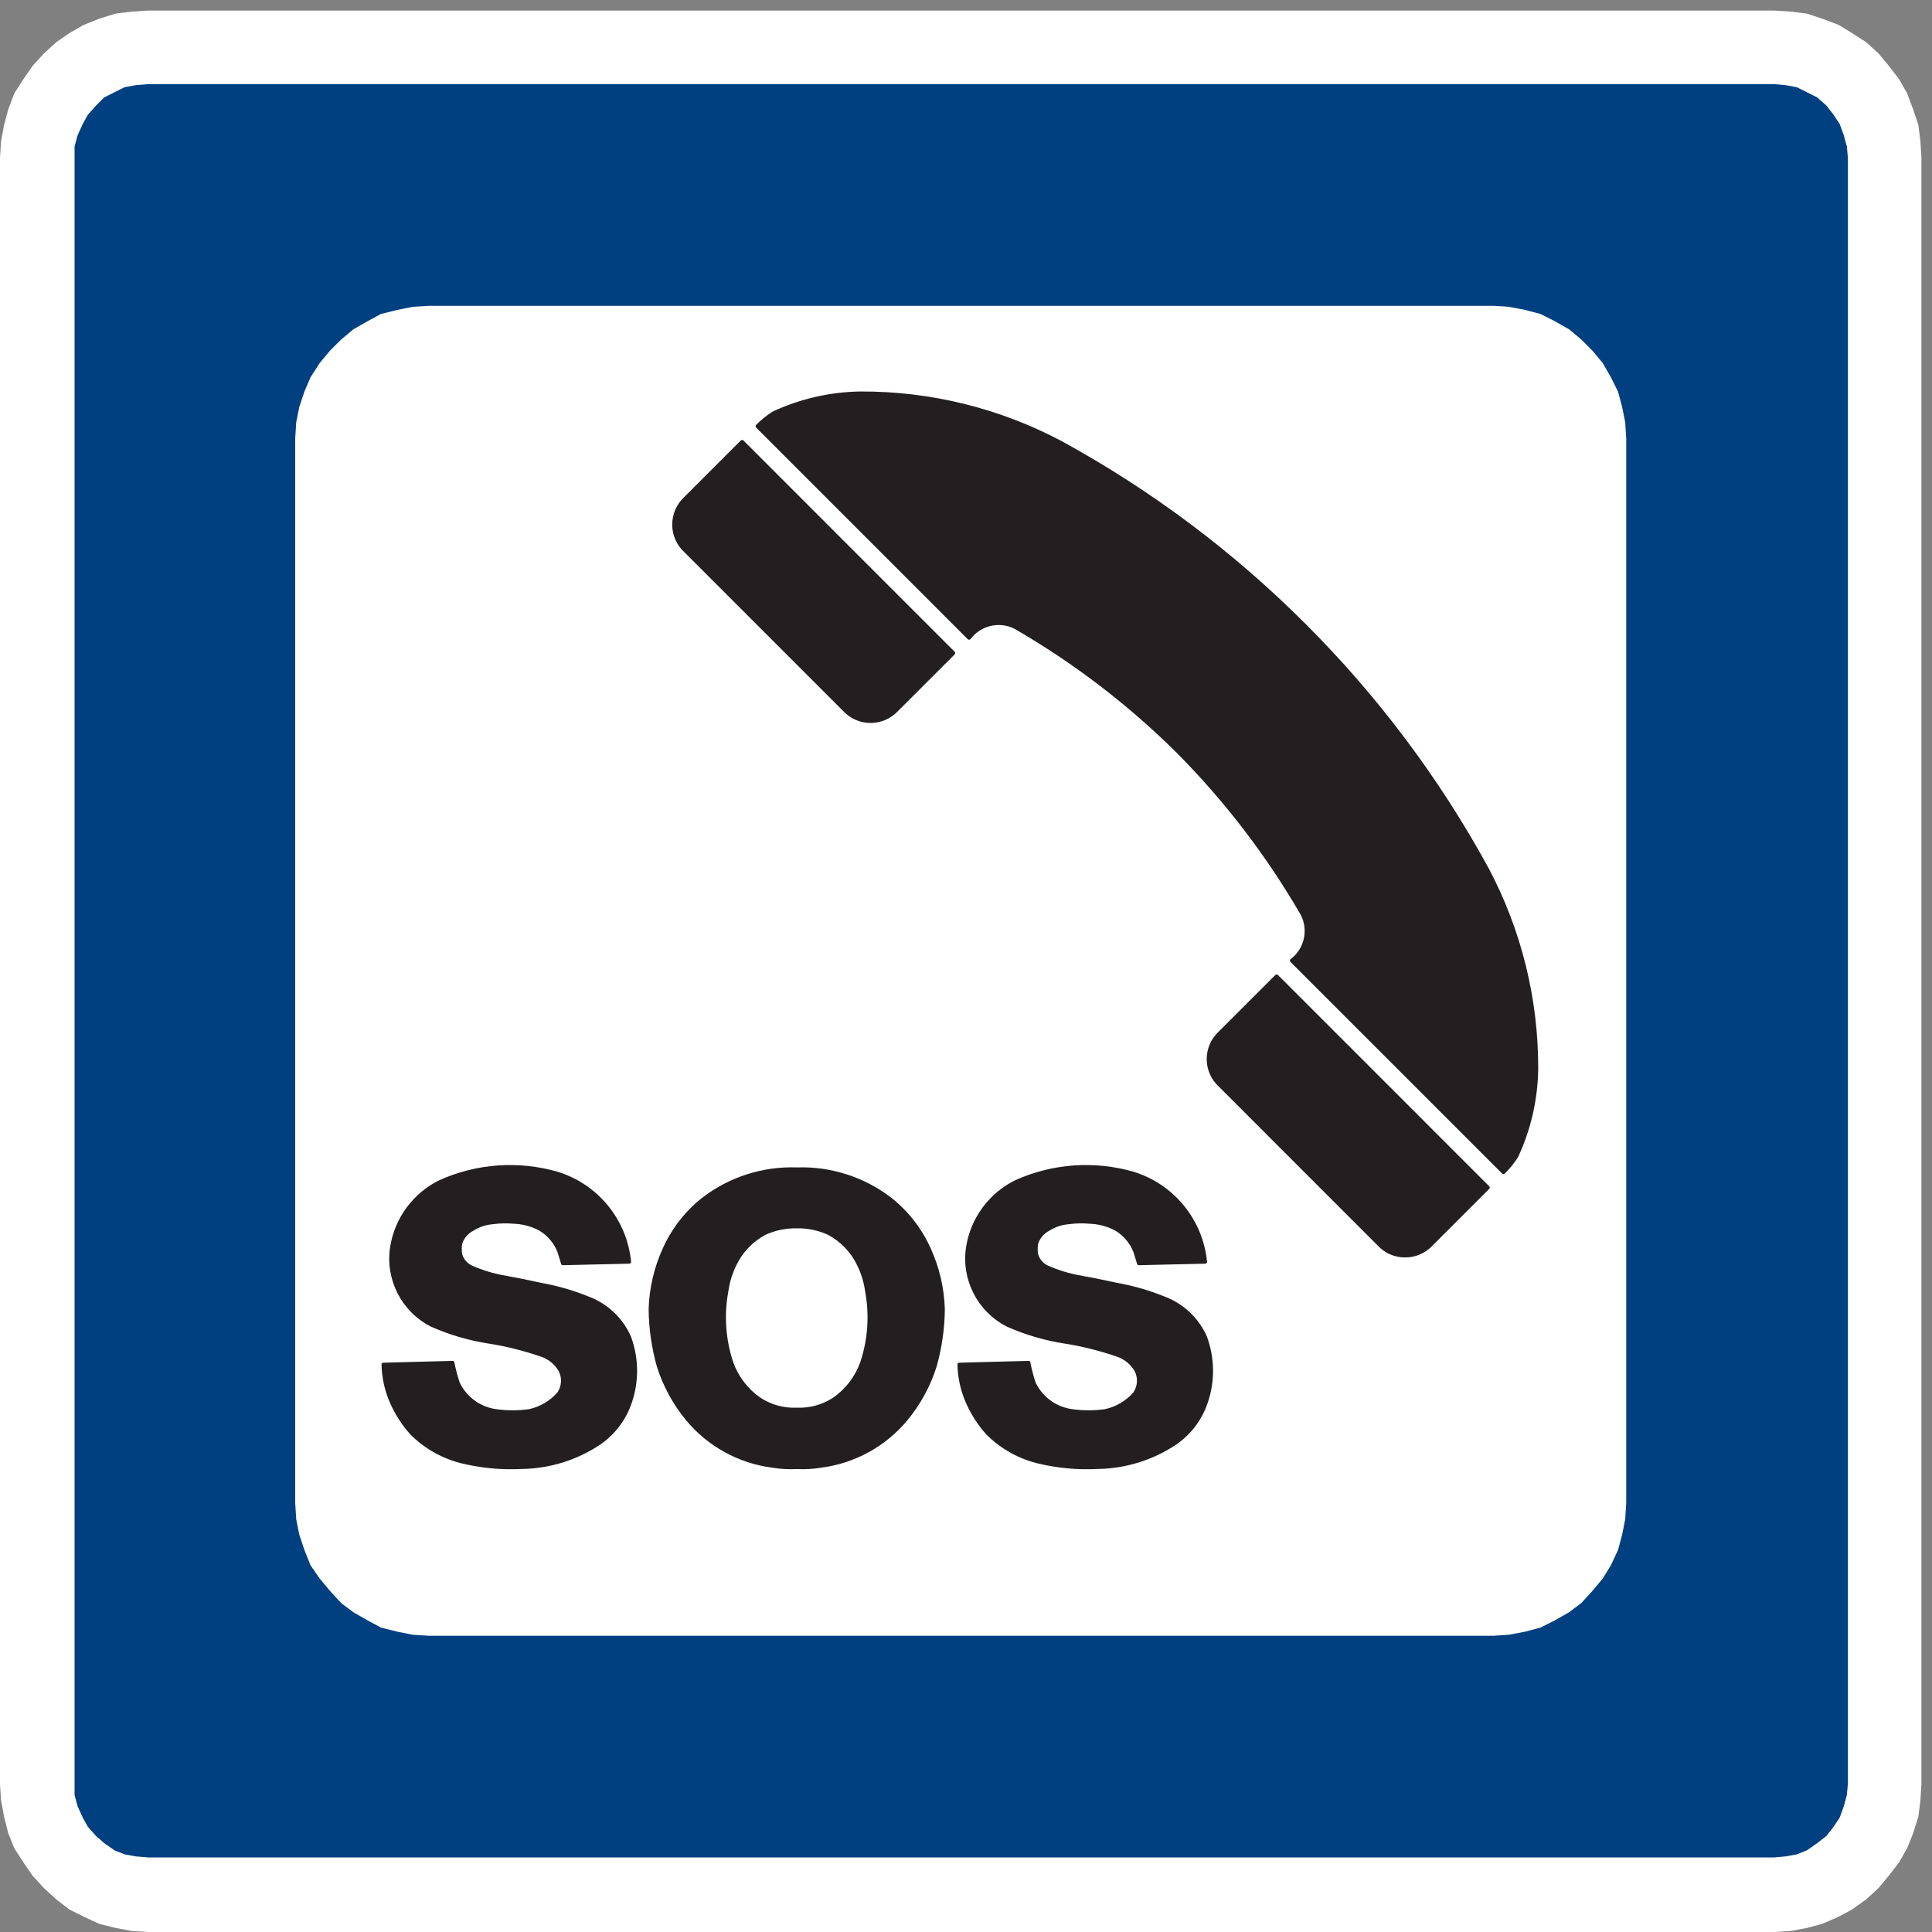 <?xml version="1.0" encoding="UTF-8" standalone="no"?>
<!DOCTYPE svg PUBLIC "-//W3C//DTD SVG 1.1//EN" "http://www.w3.org/Graphics/SVG/1.1/DTD/svg11.dtd">
<svg width="100%" height="100%" viewBox="0 0 171 171" version="1.1" xmlns="http://www.w3.org/2000/svg" xmlns:xlink="http://www.w3.org/1999/xlink" xml:space="preserve" xmlns:serif="http://www.serif.com/" style="fill-rule:evenodd;clip-rule:evenodd;stroke-linecap:round;stroke-linejoin:round;stroke-miterlimit:2;">
    <rect x="0" y="0" width="171" height="171" fill="#808080" stroke="none"/>
    <g>
        <rect x="0" y="0.936" width="170.064" height="170.064" style="fill:none;"/>
        <path d="M157.045,171L158.491,170.91L159.938,170.639L161.294,170.277L162.741,169.644L163.916,169.011L165.182,168.107L166.267,167.113L167.171,166.028L168.075,164.852L168.799,163.586L169.341,162.231L169.793,160.784L169.974,159.337L170.064,157.891L170.064,13.956L169.974,12.51L169.793,11.062L169.341,9.707L168.799,8.261L168.075,6.995L167.171,5.819L166.267,4.734L165.182,3.74L163.916,2.926L162.741,2.203L161.294,1.66L159.938,1.208L158.491,1.027L157.045,0.936L13.109,0.936L11.663,1.027L10.216,1.208L8.77,1.66L7.413,2.203L6.147,2.926L4.972,3.74L3.887,4.734L2.893,5.819L2.079,6.995L1.265,8.261L0.723,9.707L0.361,11.062L0.09,12.51L0,13.956L0,157.891L0.09,159.337L0.361,160.784L0.723,162.231L1.265,163.586L2.079,164.852L2.893,166.028L3.887,167.113L4.972,168.107L6.147,169.011L7.413,169.644L8.77,170.277L10.216,170.639L11.663,170.91L13.109,171L157.045,171Z" style="fill:white;fill-rule:nonzero;"/>
        <path d="M157.045,171L158.491,170.91L159.938,170.639L161.294,170.277L162.741,169.644L163.916,169.011L165.182,168.107L166.267,167.113L167.171,166.028L168.075,164.852L168.799,163.586L169.341,162.231L169.793,160.784L169.974,159.337L170.064,157.891L170.064,13.956L169.974,12.51L169.793,11.062L169.341,9.707L168.799,8.261L168.075,6.995L167.171,5.819L166.267,4.734L165.182,3.74L163.916,2.926L162.741,2.203L161.294,1.66L159.938,1.208L158.491,1.027L157.045,0.936L13.109,0.936L11.663,1.027L10.216,1.208L8.77,1.66L7.413,2.203L6.147,2.926L4.972,3.74L3.887,4.734L2.893,5.819L2.079,6.995L1.265,8.261L0.723,9.707L0.361,11.062L0.09,12.51L0,13.956L0,157.891L0.09,159.337L0.361,160.784L0.723,162.231L1.265,163.586L2.079,164.852L2.893,166.028L3.887,167.113L4.972,168.107L6.147,169.011L7.413,169.644L8.77,170.277L10.216,170.639L11.663,170.91L13.109,171L157.045,171Z" style="fill:none;"/>
        <path d="M157.045,164.401L158.039,164.31L159.034,164.129L159.938,163.767L160.842,163.134L161.656,162.501L162.289,161.688L162.831,160.874L163.192,159.879L163.464,158.885L163.555,157.891L163.555,13.956L163.464,12.962L163.192,11.967L162.831,10.973L162.289,10.158L161.656,9.346L160.842,8.622L159.938,8.17L159.034,7.718L158.039,7.537L157.045,7.446L13.109,7.446L12.024,7.537L11.03,7.718L10.126,8.17L9.221,8.622L8.498,9.346L7.775,10.158L7.323,10.973L6.871,11.967L6.6,12.962L6.6,158.885L6.871,159.879L7.323,160.874L7.775,161.688L8.498,162.501L9.221,163.134L10.126,163.767L11.03,164.129L12.024,164.31L13.109,164.401L157.045,164.401Z" style="fill:rgb(0,64,128);fill-rule:nonzero;"/>
        <path d="M157.045,164.401L158.039,164.31L159.034,164.129L159.938,163.767L160.842,163.134L161.656,162.501L162.289,161.688L162.831,160.874L163.192,159.879L163.464,158.885L163.555,157.891L163.555,13.956L163.464,12.962L163.192,11.967L162.831,10.973L162.289,10.158L161.656,9.346L160.842,8.622L159.938,8.17L159.034,7.718L158.039,7.537L157.045,7.446L13.109,7.446L12.024,7.537L11.03,7.718L10.126,8.17L9.221,8.622L8.498,9.346L7.775,10.158L7.323,10.973L6.871,11.967L6.6,12.962L6.6,158.885L6.871,159.879L7.323,160.874L7.775,161.688L8.498,162.501L9.221,163.134L10.126,163.767L11.03,164.129L12.024,164.31L13.109,164.401L157.045,164.401Z" style="fill:none;"/>
        <path d="M132.182,144.781L133.538,144.691L134.984,144.419L136.341,144.058L137.606,143.425L138.872,142.702L139.957,141.888L140.951,140.803L141.855,139.718L142.579,138.542L143.212,137.187L143.573,135.831L143.845,134.474L143.936,133.028L143.936,38.819L143.845,37.373L143.573,36.017L143.212,34.661L142.579,33.394L141.855,32.129L140.951,31.044L139.957,30.05L138.872,29.145L137.606,28.422L136.341,27.789L134.984,27.428L133.538,27.156L132.182,27.066L37.972,27.066L36.526,27.156L35.169,27.428L33.723,27.789L32.547,28.422L31.282,29.145L30.197,30.05L29.202,31.044L28.298,32.129L27.484,33.394L26.942,34.661L26.49,36.017L26.219,37.373L26.128,38.819L26.128,133.028L26.219,134.474L26.49,135.831L26.942,137.187L27.484,138.542L28.298,139.718L29.202,140.803L30.197,141.888L31.282,142.702L32.547,143.425L33.723,144.058L35.169,144.419L36.526,144.691L37.972,144.781L132.182,144.781Z" style="fill:white;fill-rule:nonzero;"/>
        <path d="M132.182,144.781L133.538,144.691L134.984,144.419L136.341,144.058L137.606,143.425L138.872,142.702L139.957,141.888L140.951,140.803L141.855,139.718L142.579,138.542L143.212,137.187L143.573,135.831L143.845,134.474L143.936,133.028L143.936,38.819L143.845,37.373L143.573,36.017L143.212,34.661L142.579,33.394L141.855,32.129L140.951,31.044L139.957,30.05L138.872,29.145L137.606,28.422L136.341,27.789L134.984,27.428L133.538,27.156L132.182,27.066L37.972,27.066L36.526,27.156L35.169,27.428L33.723,27.789L32.547,28.422L31.282,29.145L30.197,30.05L29.202,31.044L28.298,32.129L27.484,33.394L26.942,34.661L26.49,36.017L26.219,37.373L26.128,38.819L26.128,133.028L26.219,134.474L26.49,135.831L26.942,137.187L27.484,138.542L28.298,139.718L29.202,140.803L30.197,141.888L31.282,142.702L32.547,143.425L33.723,144.058L35.169,144.419L36.526,144.691L37.972,144.781L132.182,144.781Z" style="fill:none;"/>
        <path d="M74.724,62.786L60.701,48.762C60.046,48.17 59.671,47.331 59.667,46.449C59.661,45.567 60.025,44.725 60.671,44.124L65.684,39.111L84.374,57.803L79.362,62.814C78.761,63.46 77.918,63.826 77.036,63.82C76.154,63.815 75.316,63.439 74.724,62.786Z" style="fill:rgb(35,31,32);fill-rule:nonzero;"/>
        <path d="M74.724,62.786L60.701,48.762C60.046,48.17 59.671,47.331 59.667,46.449C59.661,45.567 60.025,44.725 60.671,44.124L65.684,39.111L84.374,57.803L79.362,62.814C78.761,63.46 77.918,63.826 77.036,63.82C76.154,63.815 75.316,63.439 74.724,62.786Z" style="fill:none;stroke:rgb(35,31,32);stroke-width:0.34px;"/>
        <path d="M104.277,66.518C108.551,70.823 112.252,75.662 115.291,80.913C116.007,82.333 115.61,84.06 114.343,85.023L133.068,103.746C133.501,103.324 133.884,102.851 134.211,102.34C135.336,99.924 135.936,97.295 135.975,94.625C136,88.457 134.498,82.375 131.609,76.925C127.279,68.999 121.835,61.733 115.443,55.351C109.062,48.96 101.797,43.518 93.871,39.185C88.419,36.295 82.338,34.795 76.168,34.82C73.501,34.857 70.873,35.459 68.454,36.584C67.945,36.911 67.473,37.295 67.048,37.726L85.772,56.451C86.734,55.185 88.462,54.788 89.882,55.507C95.134,58.543 99.972,62.245 104.277,66.518Z" style="fill:rgb(35,31,32);fill-rule:nonzero;"/>
        <path d="M104.277,66.518C108.551,70.823 112.252,75.662 115.291,80.913C116.007,82.333 115.61,84.06 114.343,85.023L133.068,103.746C133.501,103.324 133.884,102.851 134.211,102.34C135.336,99.924 135.936,97.295 135.975,94.625C136,88.457 134.498,82.375 131.609,76.925C127.279,68.999 121.835,61.733 115.443,55.351C109.062,48.96 101.797,43.518 93.871,39.185C88.419,36.295 82.338,34.795 76.168,34.82C73.501,34.857 70.873,35.459 68.454,36.584C67.945,36.911 67.473,37.295 67.048,37.726L85.772,56.451C86.734,55.185 88.462,54.788 89.882,55.507C95.134,58.543 99.972,62.245 104.277,66.518Z" style="fill:none;stroke:rgb(35,31,32);stroke-width:0.34px;"/>
        <path d="M108.011,96.069L122.034,110.095C122.626,110.749 123.464,111.124 124.344,111.128C125.228,111.135 126.073,110.769 126.672,110.124L131.684,105.112L112.994,86.421L107.979,91.434C107.333,92.035 106.971,92.875 106.975,93.76C106.982,94.64 107.354,95.48 108.011,96.069Z" style="fill:rgb(35,31,32);fill-rule:nonzero;"/>
        <path d="M108.011,96.069L122.034,110.095C122.626,110.749 123.464,111.124 124.344,111.128C125.228,111.135 126.073,110.769 126.672,110.124L131.684,105.112L112.994,86.421L107.979,91.434C107.333,92.035 106.971,92.875 106.975,93.76C106.982,94.64 107.354,95.48 108.011,96.069Z" style="fill:none;stroke:rgb(35,31,32);stroke-width:0.34px;"/>
        <path d="M41.043,129.407C42.719,129.796 44.442,129.953 46.162,129.863C48.616,129.832 51.01,129.091 53.051,127.724C54.311,126.853 55.26,125.601 55.757,124.153C56.416,122.261 56.392,120.2 55.689,118.322C54.973,116.724 53.642,115.487 51.999,114.883C50.684,114.353 49.319,113.96 47.924,113.705C46.668,113.431 45.406,113.179 44.141,112.953C43.298,112.768 42.476,112.499 41.687,112.146C41.234,111.926 40.895,111.526 40.756,111.04C40.696,110.695 40.702,110.343 40.771,110.002C40.954,109.484 41.326,109.056 41.813,108.799C42.339,108.466 42.939,108.261 43.561,108.204C44.189,108.119 44.826,108.1 45.458,108.157C46.272,108.182 47.07,108.391 47.791,108.774C48.561,109.226 49.156,109.924 49.482,110.755C49.598,111.11 49.71,111.469 49.816,111.827L55.704,111.692C55.349,108.04 52.841,104.956 49.336,103.867C45.897,102.869 42.215,103.131 38.95,104.6C36.675,105.722 35.085,107.877 34.686,110.378C34.242,113.204 35.669,115.991 38.215,117.283C39.811,117.988 41.489,118.485 43.212,118.754C44.801,119.003 46.362,119.394 47.881,119.912C48.606,120.143 49.216,120.636 49.594,121.295C49.922,121.949 49.873,122.73 49.461,123.337C48.774,124.124 47.851,124.665 46.829,124.88C45.864,125.015 44.882,125.015 43.916,124.88C42.448,124.686 41.179,123.763 40.542,122.428C40.343,121.829 40.185,121.222 40.064,120.605L33.923,120.767C33.946,121.949 34.212,123.117 34.704,124.197C35.138,125.165 35.722,126.063 36.432,126.853C37.699,128.122 39.296,129.004 41.043,129.407Z" style="fill:rgb(35,31,32);fill-rule:nonzero;"/>
        <path d="M41.043,129.407C42.719,129.796 44.442,129.953 46.162,129.863C48.616,129.832 51.01,129.091 53.051,127.724C54.311,126.853 55.26,125.601 55.757,124.153C56.416,122.261 56.392,120.2 55.689,118.322C54.973,116.724 53.642,115.487 51.999,114.883C50.684,114.353 49.319,113.96 47.924,113.705C46.668,113.431 45.406,113.179 44.141,112.953C43.298,112.768 42.476,112.499 41.687,112.146C41.234,111.926 40.895,111.526 40.756,111.04C40.696,110.695 40.702,110.343 40.771,110.002C40.954,109.484 41.326,109.056 41.813,108.799C42.339,108.466 42.939,108.261 43.561,108.204C44.189,108.119 44.826,108.1 45.458,108.157C46.272,108.182 47.07,108.391 47.791,108.774C48.561,109.226 49.156,109.924 49.482,110.755C49.598,111.11 49.71,111.469 49.816,111.827L55.704,111.692C55.349,108.04 52.841,104.956 49.336,103.867C45.897,102.869 42.215,103.131 38.95,104.6C36.675,105.722 35.085,107.877 34.686,110.378C34.242,113.204 35.669,115.991 38.215,117.283C39.811,117.988 41.489,118.485 43.212,118.754C44.801,119.003 46.362,119.394 47.881,119.912C48.606,120.143 49.216,120.636 49.594,121.295C49.922,121.949 49.873,122.73 49.461,123.337C48.774,124.124 47.851,124.665 46.829,124.88C45.864,125.015 44.882,125.015 43.916,124.88C42.448,124.686 41.179,123.763 40.542,122.428C40.343,121.829 40.185,121.222 40.064,120.605L33.923,120.767C33.946,121.949 34.212,123.117 34.704,124.197C35.138,125.165 35.722,126.063 36.432,126.853C37.699,128.122 39.296,129.004 41.043,129.407Z" style="fill:none;stroke:rgb(35,31,32);stroke-width:0.31px;"/>
        <path d="M70.52,129.846C71.245,129.882 71.975,129.839 72.693,129.721C75.604,129.337 78.266,127.876 80.148,125.624C81.307,124.232 82.182,122.627 82.727,120.903C83.187,119.27 83.43,117.581 83.447,115.884C83.394,114.048 82.975,112.246 82.216,110.578C81.447,108.849 80.269,107.333 78.786,106.162C76.425,104.342 73.501,103.401 70.52,103.507C67.538,103.401 64.614,104.342 62.252,106.162C60.768,107.333 59.592,108.849 58.822,110.578C58.062,112.246 57.643,114.048 57.59,115.884C57.609,117.581 57.851,119.27 58.311,120.903C58.856,122.627 59.732,124.232 60.889,125.624C62.773,127.876 65.434,129.337 68.346,129.721C69.064,129.839 69.792,129.882 70.52,129.846Z" style="fill:rgb(35,31,32);fill-rule:nonzero;"/>
        <path d="M70.52,129.846C71.245,129.882 71.975,129.839 72.693,129.721C75.604,129.337 78.266,127.876 80.148,125.624C81.307,124.232 82.182,122.627 82.727,120.903C83.187,119.27 83.43,117.581 83.447,115.884C83.394,114.048 82.975,112.246 82.216,110.578C81.447,108.849 80.269,107.333 78.786,106.162C76.425,104.342 73.501,103.401 70.52,103.507C67.538,103.401 64.614,104.342 62.252,106.162C60.768,107.333 59.592,108.849 58.822,110.578C58.062,112.246 57.643,114.048 57.59,115.884C57.609,117.581 57.851,119.27 58.311,120.903C58.856,122.627 59.732,124.232 60.889,125.624C62.773,127.876 65.434,129.337 68.346,129.721C69.064,129.839 69.792,129.882 70.52,129.846Z" style="fill:none;stroke:rgb(35,31,32);stroke-width:0.36px;"/>
        <path d="M92.019,129.407C93.693,129.796 95.418,129.953 97.136,129.863C99.592,129.832 101.988,129.091 104.029,127.724C105.289,126.853 106.237,125.601 106.733,124.153C107.394,122.261 107.369,120.2 106.666,118.322C105.949,116.724 104.618,115.487 102.975,114.883C101.662,114.353 100.295,113.96 98.9,113.705C97.644,113.431 96.38,113.179 95.117,112.953C94.272,112.768 93.452,112.499 92.661,112.146C92.21,111.926 91.873,111.526 91.731,111.04C91.67,110.695 91.678,110.343 91.745,110.002C91.93,109.484 92.302,109.056 92.789,108.799C93.314,108.466 93.914,108.261 94.538,108.204C95.167,108.119 95.802,108.1 96.434,108.157C97.246,108.182 98.045,108.391 98.769,108.774C99.535,109.226 100.132,109.924 100.458,110.755C100.576,111.11 100.686,111.469 100.792,111.827L106.68,111.692C106.325,108.04 103.816,104.956 100.313,103.867C96.874,102.869 93.189,103.131 89.924,104.6C87.649,105.722 86.062,107.877 85.662,110.378C85.218,113.204 86.644,115.991 89.192,117.283C90.787,117.988 92.465,118.485 94.19,118.754C95.777,119.003 97.338,119.394 98.857,119.912C99.582,120.143 100.192,120.636 100.569,121.295C100.899,121.949 100.849,122.73 100.438,123.337C99.749,124.124 98.826,124.665 97.807,124.88C96.838,125.015 95.858,125.015 94.89,124.88C93.424,124.686 92.153,123.763 91.518,122.428C91.319,121.829 91.16,121.222 91.043,120.605L84.899,120.767C84.922,121.949 85.186,123.117 85.68,124.197C86.115,125.165 86.697,126.063 87.408,126.853C88.675,128.122 90.272,129.004 92.019,129.407Z" style="fill:rgb(35,31,32);fill-rule:nonzero;"/>
        <path d="M92.019,129.407C93.693,129.796 95.418,129.953 97.136,129.863C99.592,129.832 101.988,129.091 104.029,127.724C105.289,126.853 106.237,125.601 106.733,124.153C107.394,122.261 107.369,120.2 106.666,118.322C105.949,116.724 104.618,115.487 102.975,114.883C101.662,114.353 100.295,113.96 98.9,113.705C97.644,113.431 96.38,113.179 95.117,112.953C94.272,112.768 93.452,112.499 92.661,112.146C92.21,111.926 91.873,111.526 91.731,111.04C91.67,110.695 91.678,110.343 91.745,110.002C91.93,109.484 92.302,109.056 92.789,108.799C93.314,108.466 93.914,108.261 94.538,108.204C95.167,108.119 95.802,108.1 96.434,108.157C97.246,108.182 98.045,108.391 98.769,108.774C99.535,109.226 100.132,109.924 100.458,110.755C100.576,111.11 100.686,111.469 100.792,111.827L106.68,111.692C106.325,108.04 103.816,104.956 100.313,103.867C96.874,102.869 93.189,103.131 89.924,104.6C87.649,105.722 86.062,107.877 85.662,110.378C85.218,113.204 86.644,115.991 89.192,117.283C90.787,117.988 92.465,118.485 94.19,118.754C95.777,119.003 97.338,119.394 98.857,119.912C99.582,120.143 100.192,120.636 100.569,121.295C100.899,121.949 100.849,122.73 100.438,123.337C99.749,124.124 98.826,124.665 97.807,124.88C96.838,125.015 95.858,125.015 94.89,124.88C93.424,124.686 92.153,123.763 91.518,122.428C91.319,121.829 91.16,121.222 91.043,120.605L84.899,120.767C84.922,121.949 85.186,123.117 85.68,124.197C86.115,125.165 86.697,126.063 87.408,126.853C88.675,128.122 90.272,129.004 92.019,129.407Z" style="fill:none;stroke:rgb(35,31,32);stroke-width:0.31px;"/>
        <path d="M65.238,112.058C64.893,112.771 64.66,113.538 64.552,114.326C64.172,116.374 64.312,118.49 64.958,120.47C65.4,121.754 66.239,122.865 67.357,123.638C68.296,124.249 69.401,124.551 70.52,124.504C71.638,124.551 72.743,124.249 73.68,123.638C74.798,122.865 75.639,121.754 76.079,120.47C76.727,118.49 76.867,116.374 76.485,114.326C76.377,113.538 76.147,112.771 75.799,112.058C75.256,110.908 74.358,109.964 73.236,109.368C72.383,108.98 71.455,108.789 70.52,108.81C69.583,108.789 68.654,108.98 67.803,109.368C66.681,109.964 65.781,110.908 65.238,112.058Z" style="fill:white;fill-rule:nonzero;"/>
        <path d="M65.238,112.058C64.893,112.771 64.66,113.538 64.552,114.326C64.172,116.374 64.312,118.49 64.958,120.47C65.4,121.754 66.239,122.865 67.357,123.638C68.296,124.249 69.401,124.551 70.52,124.504C71.638,124.551 72.743,124.249 73.68,123.638C74.798,122.865 75.639,121.754 76.079,120.47C76.727,118.49 76.867,116.374 76.485,114.326C76.377,113.538 76.147,112.771 75.799,112.058C75.256,110.908 74.358,109.964 73.236,109.368C72.383,108.98 71.455,108.789 70.52,108.81C69.583,108.789 68.654,108.98 67.803,109.368C66.681,109.964 65.781,110.908 65.238,112.058Z" style="fill:none;stroke:white;stroke-width:0.18px;"/>
    </g>
</svg>
